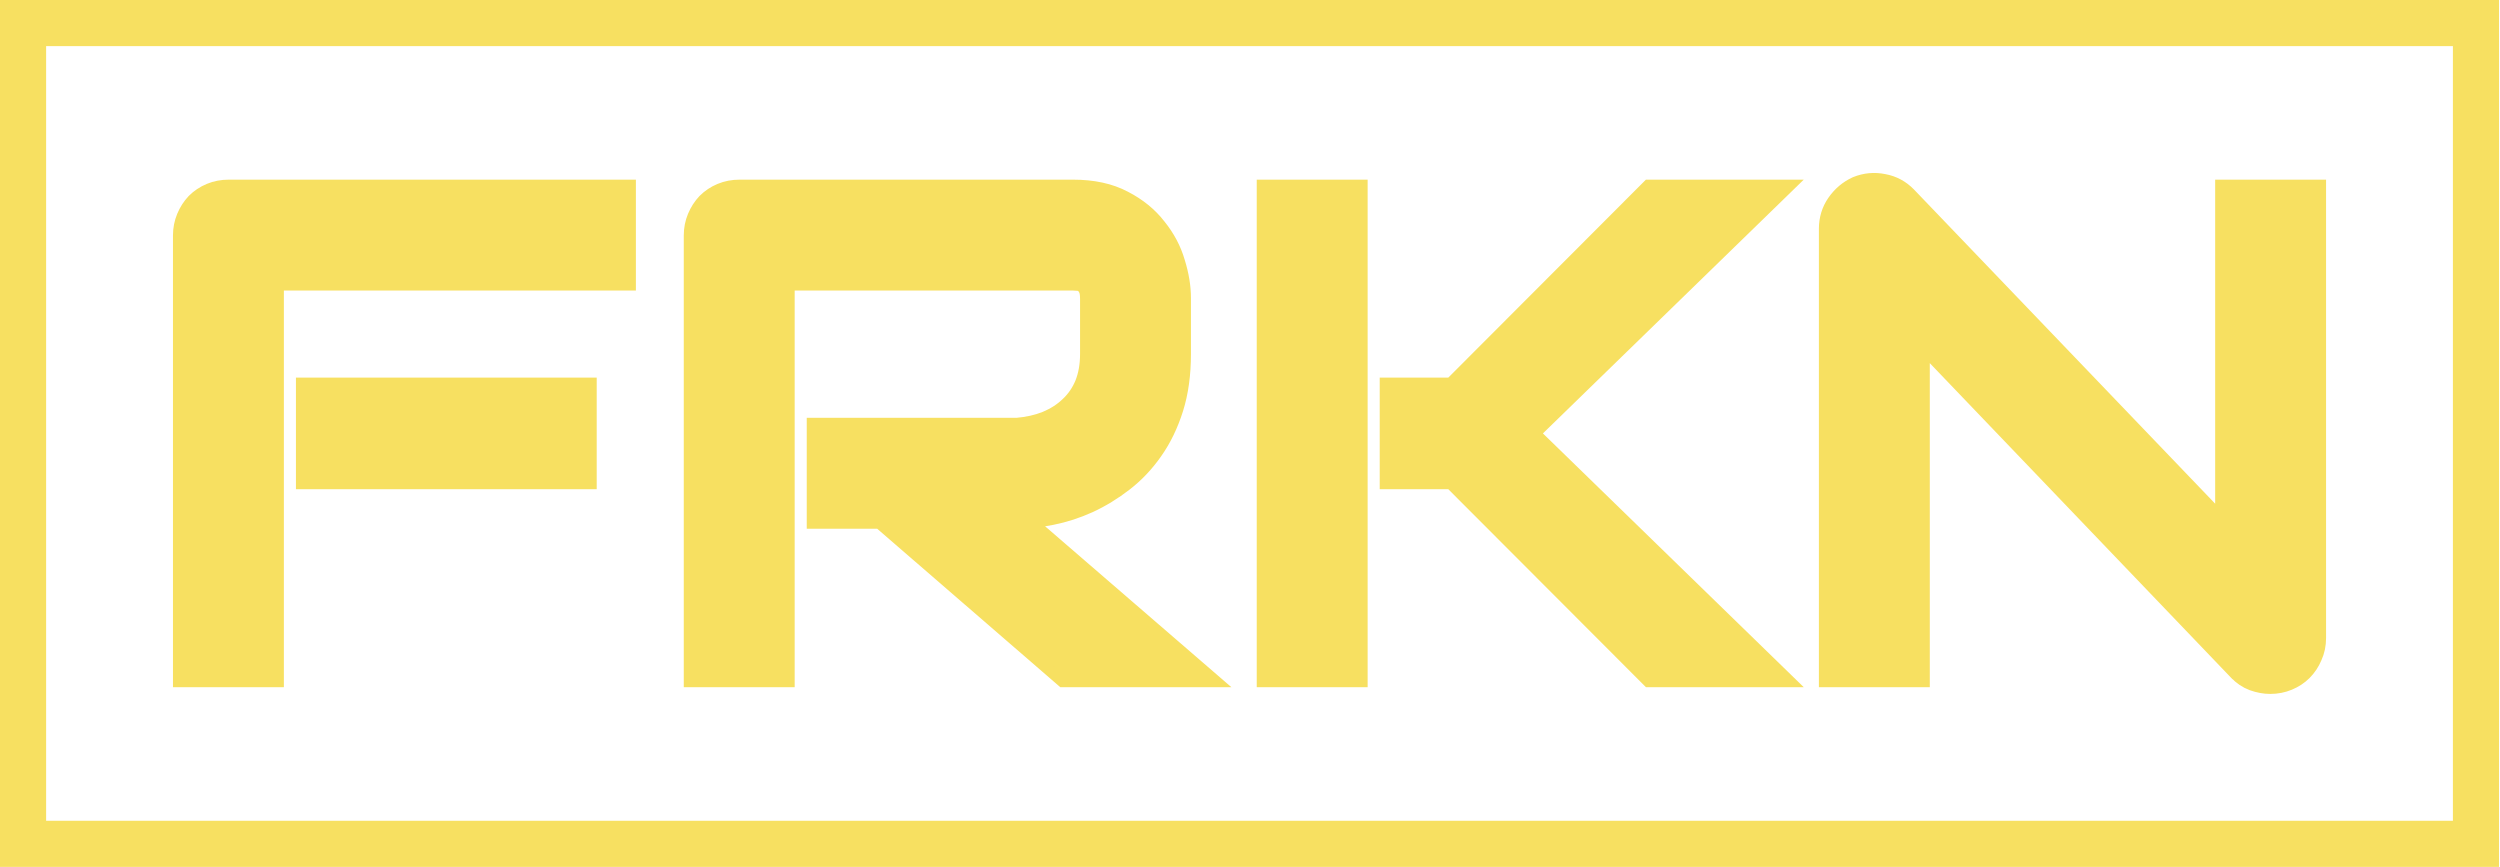 <svg width="1084" height="376" viewBox="0 0 1084 376" fill="none" xmlns="http://www.w3.org/2000/svg">
<rect x="10" y="10" width="1063.58" height="355.886" stroke="#F7E061" stroke-width="20"/>
<path d="M834.258 292.956V151.232L969.105 292.042C969.106 292.042 969.107 292.043 969.107 292.043C971.203 294.249 973.615 295.887 976.339 296.909L976.354 296.914L976.37 296.92C979.054 297.886 981.733 298.386 984.395 298.386C987.348 298.386 990.167 297.837 992.827 296.729C995.447 295.637 997.73 294.143 999.639 292.234C1001.62 290.25 1003.17 287.938 1004.26 285.316C1005.48 282.637 1006.08 279.753 1006.08 276.697V82.898V80.398H1003.58H965.498H962.998V82.898V224.627L828.143 83.951L828.136 83.945C825.051 80.749 821.318 78.734 816.996 77.952C812.713 77.08 808.511 77.471 804.451 79.116L804.401 79.137L804.351 79.159C800.508 80.916 797.333 83.609 794.844 87.181L794.839 87.188L794.834 87.194C792.39 90.749 791.172 94.762 791.172 99.158V292.956V295.456H793.672H831.758H834.258V292.956Z" fill="#F7E061" stroke="#F7E061" stroke-width="5"/>
<path d="M769.795 295.456H775.95L771.538 291.164L665.421 187.927L771.538 84.689L775.95 80.397H769.795H715.742H714.705L713.973 81.131L629.012 166.237H603.242H600.742V168.737V207.116V209.616H603.242H629.012L713.973 294.722L714.705 295.456H715.742H769.795ZM588.008 295.456H590.508V292.956V82.897V80.397H588.008H549.922H547.422V82.897V292.956V295.456H549.922H588.008Z" fill="#F7E061" stroke="#F7E061" stroke-width="5"/>
<path d="M522.113 291.064L447.307 226.453C450.241 226.181 453.264 225.727 456.375 225.094C461.937 223.981 467.39 222.212 472.73 219.794L472.74 219.79L472.75 219.785C478.201 217.261 483.391 214.085 488.319 210.264C493.311 206.392 497.682 201.764 501.433 196.392C505.306 190.887 508.342 184.596 510.559 177.544C512.798 170.42 513.896 162.396 513.896 153.503V129.187C513.896 124.211 513.017 118.937 511.301 113.38C509.642 107.69 506.852 102.429 502.958 97.608C499.103 92.614 494.08 88.541 487.949 85.371C481.643 82.012 474.042 80.397 465.254 80.397H320.674C317.635 80.397 314.766 80.942 312.095 82.055C309.457 83.154 307.13 84.702 305.137 86.696L305.111 86.721L305.087 86.747C303.209 88.736 301.729 91.046 300.642 93.655C299.533 96.315 298.984 99.133 298.984 102.087V292.956V295.456H301.484H339.57H342.07V292.956V123.483H465.254C465.932 123.483 466.669 123.526 467.468 123.615L467.482 123.616L467.495 123.617C468.021 123.67 468.466 123.844 468.881 124.155L469.017 124.258L469.167 124.341C469.437 124.491 469.794 124.816 470.124 125.607L470.174 125.728L470.237 125.843C470.523 126.368 470.811 127.476 470.811 129.479V153.503C470.811 158.218 470.072 162.335 468.65 165.894C467.22 169.375 465.179 172.34 462.523 174.82L462.507 174.834L462.492 174.849C459.91 177.342 456.769 179.372 453.032 180.924C449.418 182.368 445.359 183.291 440.834 183.669H354.805H352.305V186.169V224.255V226.755H354.805H381.266L459.956 294.847L460.66 295.456H461.592H520.479H527.198L522.113 291.064Z" fill="#F7E061" stroke="#F7E061" stroke-width="5"/>
<path d="M253.73 209.616H256.23V207.116V168.737V166.237H253.73H133.32H130.82V168.737V207.116V209.616H133.32H253.73ZM270.723 123.483H273.223V120.983V82.897V80.397H270.723H99.189C96.151 80.397 93.282 80.942 90.611 82.055C87.972 83.154 85.646 84.702 83.652 86.696L83.627 86.721L83.602 86.747C81.724 88.736 80.244 91.046 79.157 93.655C78.049 96.315 77.5 99.133 77.5 102.087V292.956V295.456H80H118.086H120.586V292.956V123.483H270.723Z" fill="#F7E061" stroke="#F7E061" stroke-width="5"/>
</svg>
